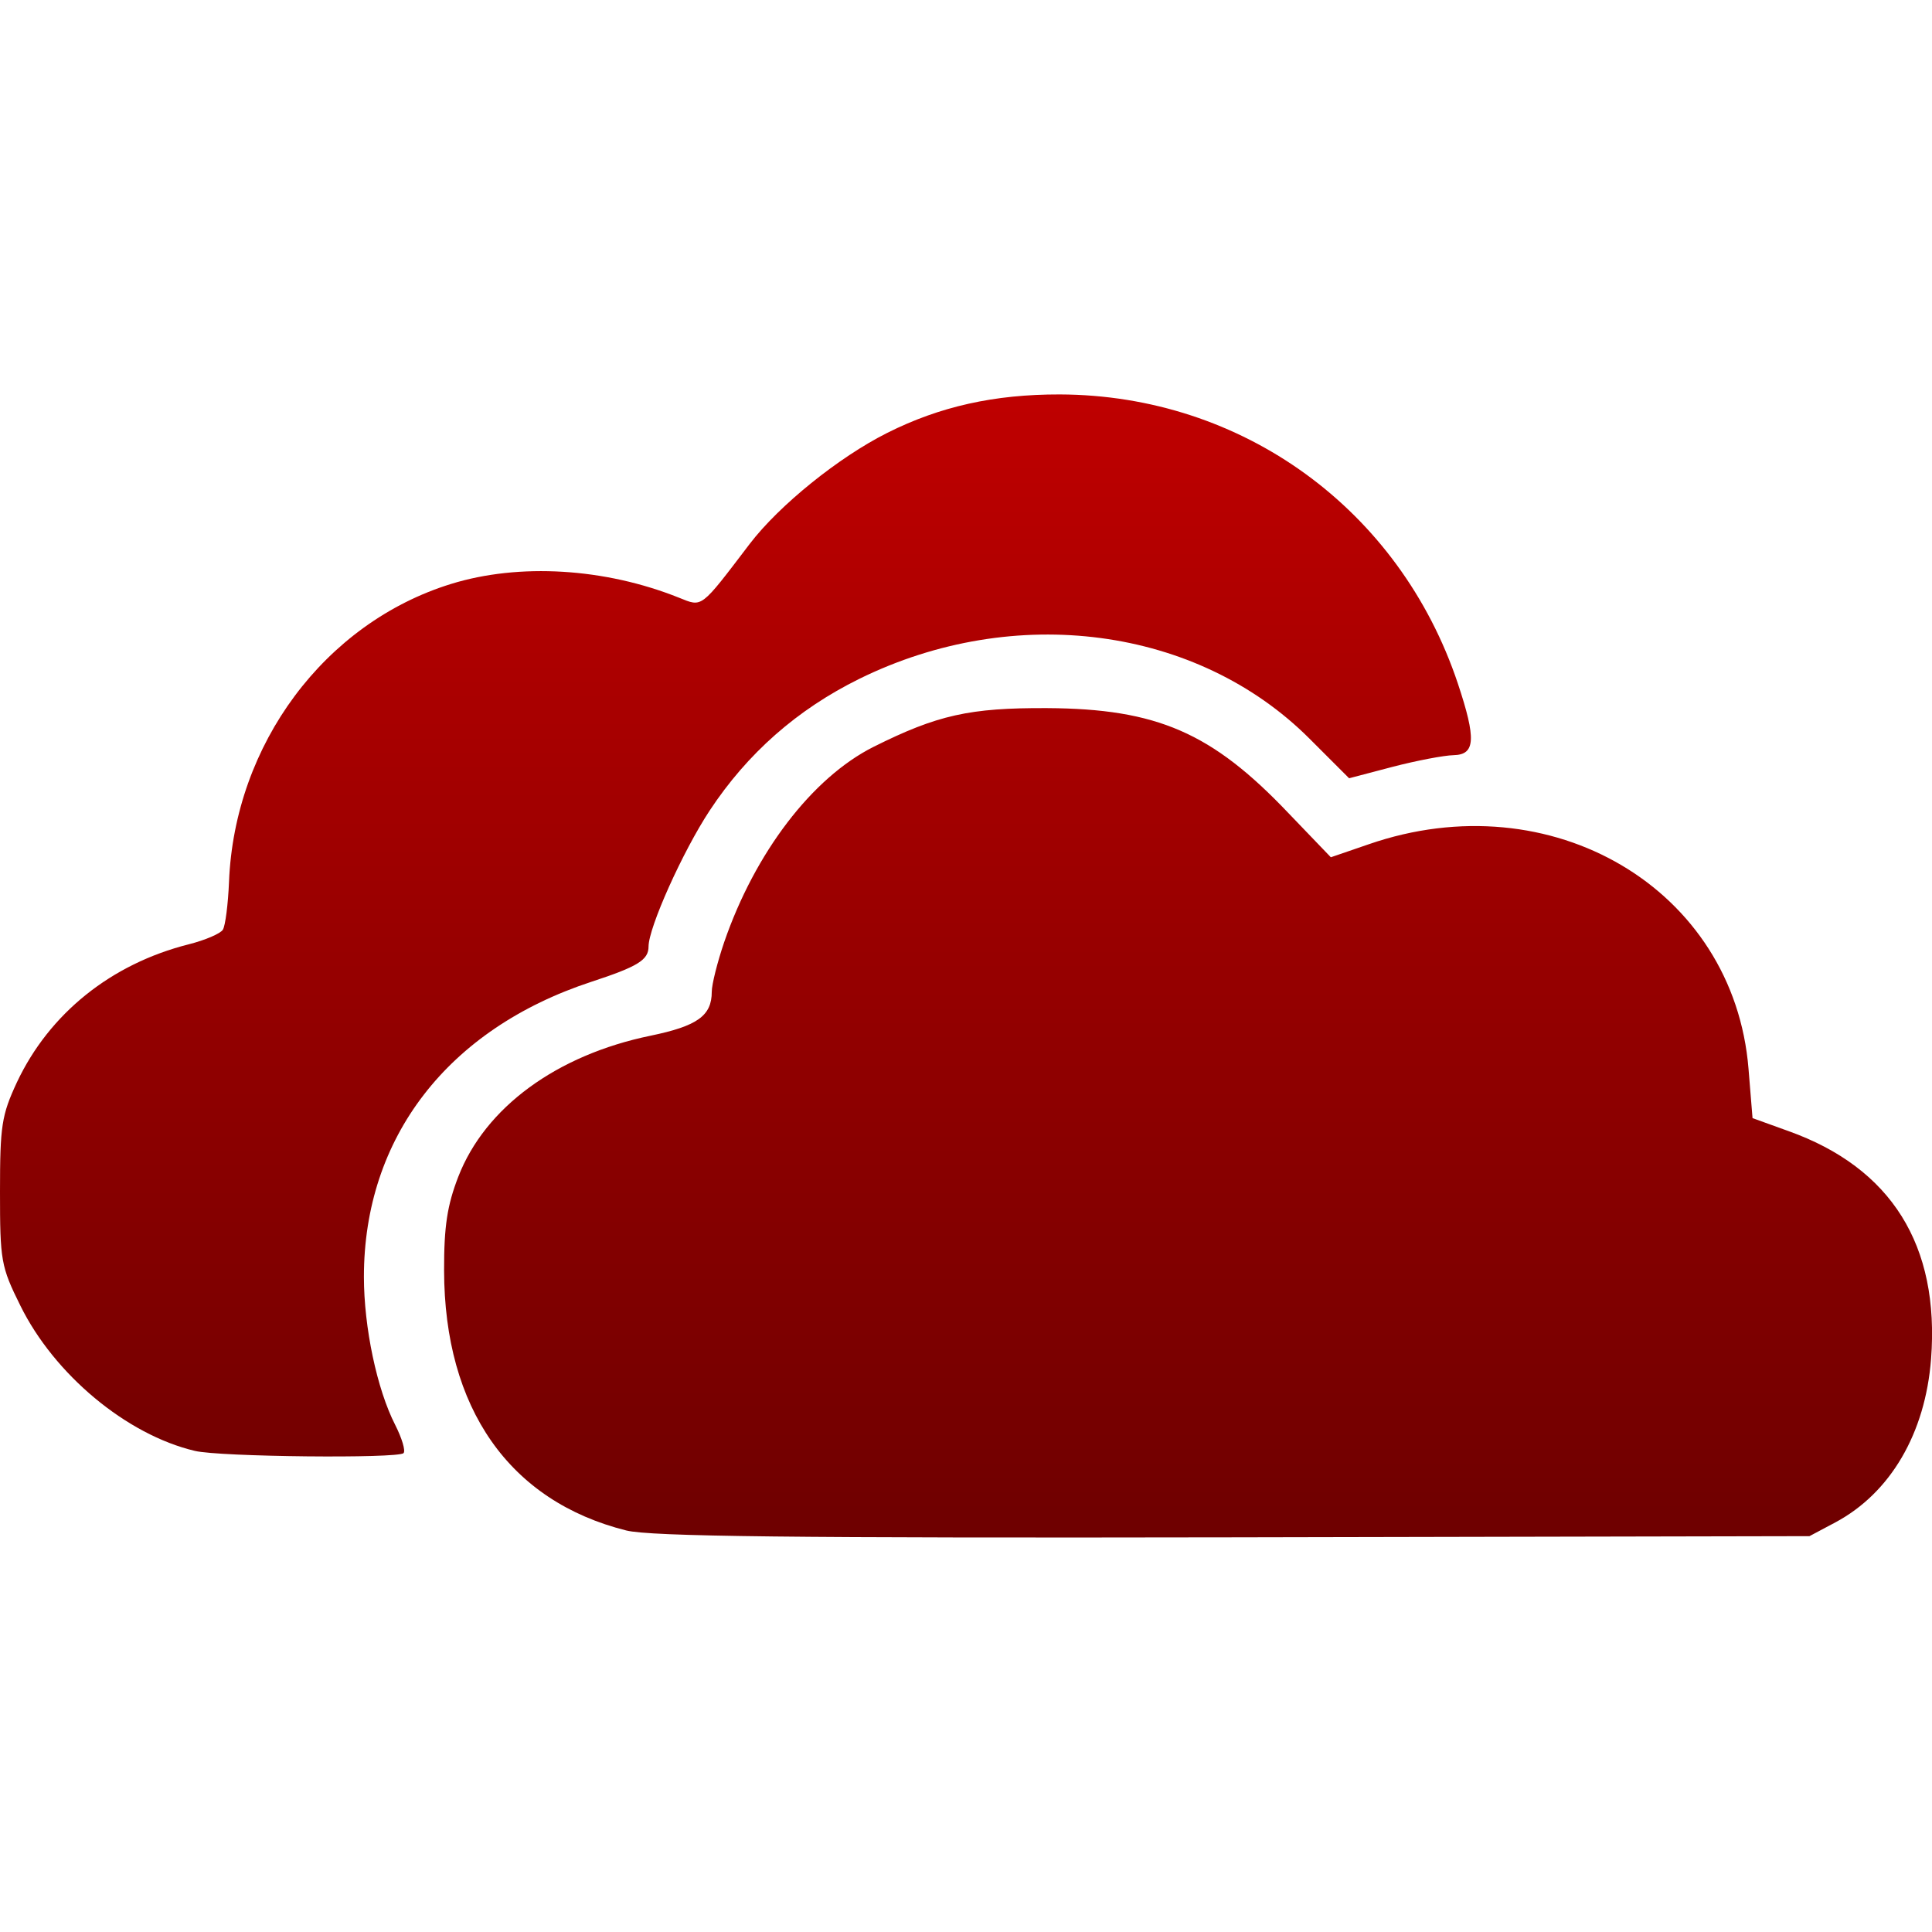 <svg xmlns="http://www.w3.org/2000/svg" xmlns:xlink="http://www.w3.org/1999/xlink" width="64" height="64" viewBox="0 0 64 64" version="1.1"><defs><linearGradient id="linear0" gradientUnits="userSpaceOnUse" x1="0" y1="0" x2="0" y2="1" gradientTransform="matrix(64,0,0,37.867,0,13.066)"><stop offset="0" style="stop-color:#bf0000;stop-opacity:1;"/><stop offset="1" style="stop-color:#6e0000;stop-opacity:1;"/></linearGradient></defs><g id="surface1"><path style=" stroke:none;fill-rule:evenodd;fill:url(#linear0);" d="M 20.746 50.699 C 16.875 49.73 14.719 46.652 14.711 42.086 C 14.707 40.625 14.816 39.926 15.18 38.984 C 16.07 36.684 18.441 34.949 21.551 34.309 C 23.102 33.988 23.578 33.648 23.578 32.855 C 23.578 32.609 23.766 31.867 23.988 31.215 C 25.012 28.238 26.906 25.762 28.934 24.742 C 31.051 23.684 32.121 23.445 34.684 23.457 C 38.328 23.477 40.145 24.266 42.684 26.938 L 44.086 28.398 L 45.336 27.969 C 51.391 25.871 57.438 29.441 57.922 35.406 L 58.055 37.039 L 59.246 37.469 C 62.656 38.688 64.258 41.254 63.969 45.02 C 63.777 47.484 62.625 49.453 60.801 50.43 L 59.941 50.887 L 40.867 50.926 C 26.211 50.953 21.551 50.898 20.746 50.699 Z M 6.453 48.062 C 4.191 47.527 1.797 45.531 0.672 43.246 C 0.031 41.953 0 41.762 0 39.469 C 0 37.289 0.055 36.941 0.559 35.855 C 1.633 33.574 3.68 31.93 6.254 31.281 C 6.793 31.145 7.305 30.926 7.383 30.797 C 7.465 30.664 7.555 29.957 7.586 29.219 C 7.766 24.656 10.758 20.637 14.941 19.344 C 17.199 18.645 20.039 18.816 22.496 19.801 C 23.277 20.113 23.188 20.18 24.836 18.016 C 25.812 16.738 27.781 15.148 29.391 14.34 C 31.133 13.465 32.941 13.062 35.105 13.066 C 41.152 13.086 46.363 16.867 48.293 22.641 C 48.906 24.484 48.875 25 48.152 25.016 C 47.836 25.023 46.93 25.195 46.133 25.402 L 44.691 25.781 L 43.375 24.465 C 39.664 20.758 33.613 19.953 28.465 22.488 C 26.406 23.504 24.758 24.957 23.508 26.852 C 22.617 28.203 21.484 30.727 21.484 31.355 C 21.484 31.801 21.125 32.02 19.59 32.523 C 14.832 34.086 12.055 37.684 12.055 42.297 C 12.055 43.973 12.488 46.023 13.09 47.199 C 13.316 47.645 13.441 48.062 13.367 48.137 C 13.184 48.32 7.27 48.262 6.453 48.062 Z M 6.453 48.062 "/></g></svg>
